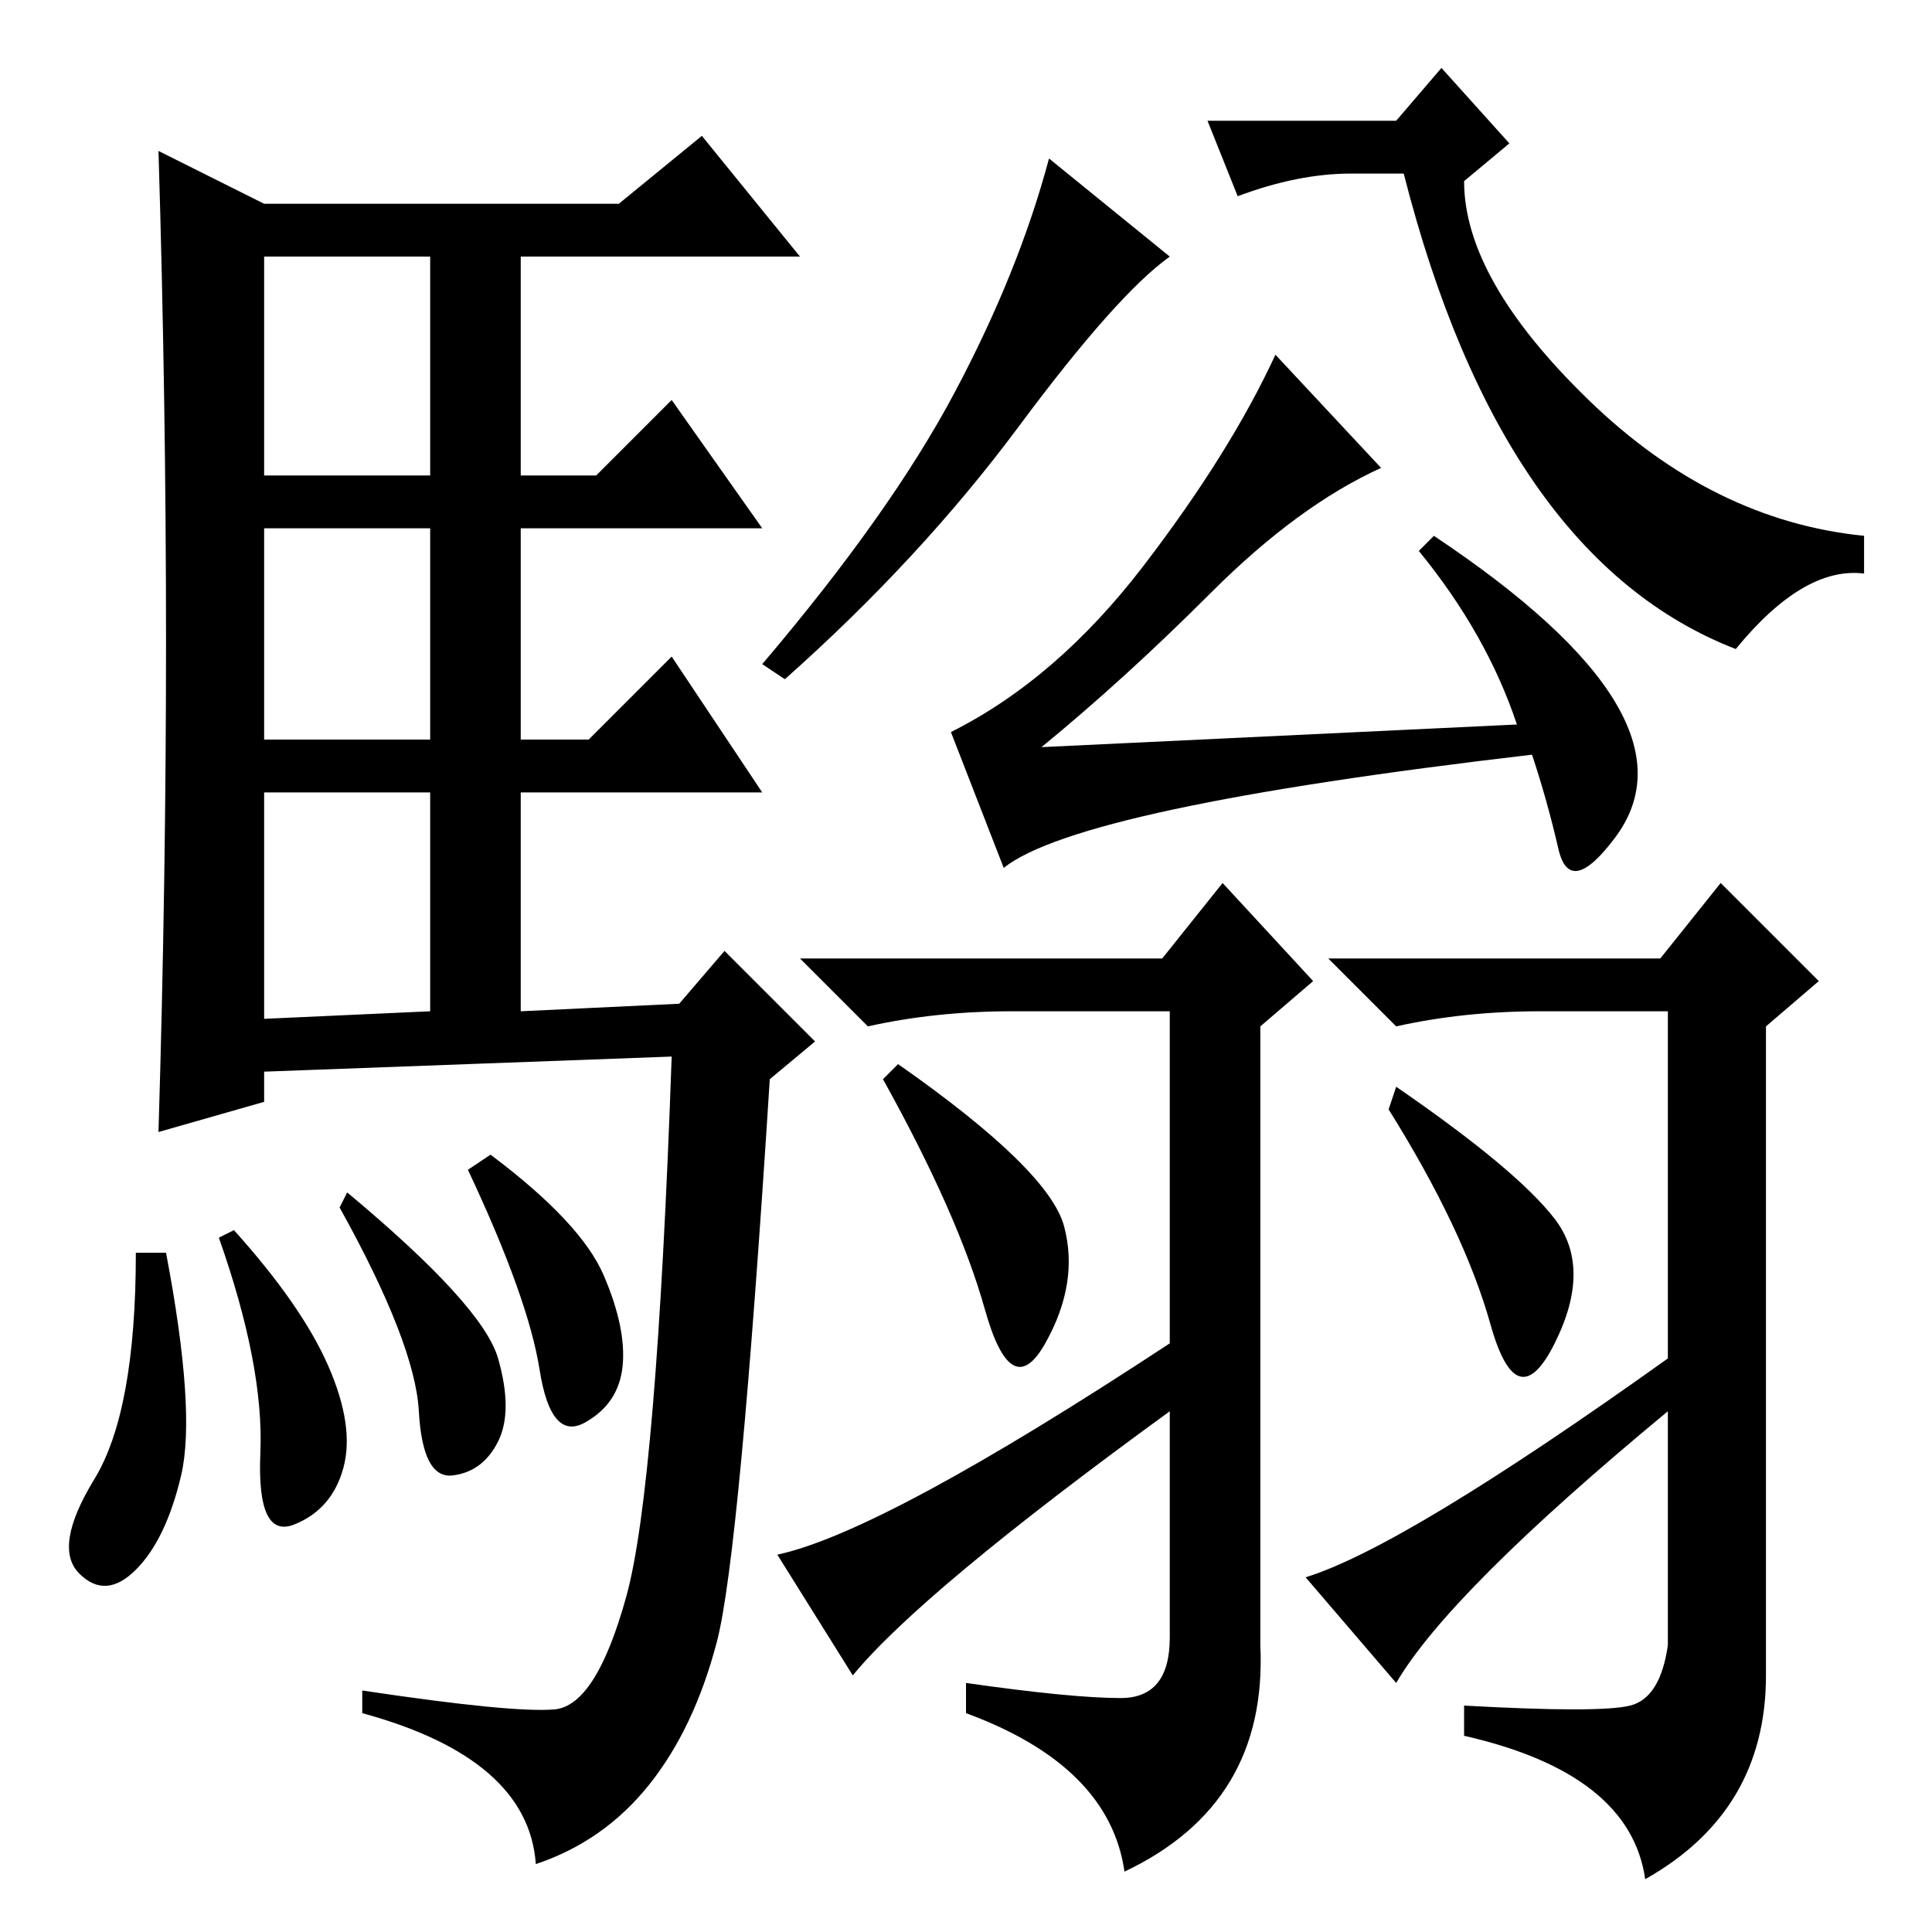 <?xml version="1.0" standalone="no"?>
<!DOCTYPE svg PUBLIC "-//W3C//DTD SVG 1.1//EN" "http://www.w3.org/Graphics/SVG/1.1/DTD/svg11.dtd" >
<svg xmlns="http://www.w3.org/2000/svg" xmlns:xlink="http://www.w3.org/1999/xlink" version="1.1" viewBox="0 -36 256 256">
  <g transform="matrix(1 0 0 -1 0 220)">
   <path fill="currentColor"
d="M22 171q0 32 -1 65l14 -7h47l11 9l13 -16h-37v-29h10l10 10l12 -17h-32v-28h9l11 11l12 -18h-32v-29l21 1l6 7l12 -12l-6 -5q-4 -63 -7 -74.5t-9 -19t-15 -10.5q-1 14 -23 20v3q20 -3 25.5 -2.5t9.5 15t6 71.5l-54 -2v-4l-14 -4q1 33 1 65zM35 193h22v29h-22v-29zM35 158
h22v28h-22v-28zM35 121l22 1v29h-22v-30zM22 90q4 -21 2 -29.5t-6 -12.5t-7.5 -0.5t2 12.5t5.5 30h4zM31 93q9 -10 12.5 -18t2 -13.5t-6.5 -7.5t-4.5 9.5t-5.5 28.5zM46 98q18 -15 20 -22t0 -11t-6 -4.5t-4.5 8.5t-10.5 27zM65 103q12 -9 15 -16t2.5 -12t-5 -7.5t-6 7
t-9.5 26.5zM201 160q-4 12 -13 23l2 2q18 -12 24 -22t0 -18t-7.5 -1.5t-3.5 12.5q-60 -7 -70 -15l-7 18q14 7 25.5 22t17.5 28l14 -15q-11 -5 -22.5 -16.5t-22.5 -20.5zM148.5 31q6.5 0 6.5 8v30q-33 -24 -42 -35l-10 16q14 3 52 28v44h-21q-10 0 -19 -2l-9 9h48l8 10
l12 -13l-7 -6v-82q1 -21 -18 -30q-2 14 -21 21v4q14 -2 20.5 -2zM185 33l-12 14q13 4 48 29v46h-17q-10 0 -19 -2l-9 9h44l8 10l13 -13l-7 -6v-86q0 -18 -16 -27q-2 14 -24 19v4q18 -1 22 0t5 8v31q-29 -24 -36 -36zM119 115q20 -14 22 -21.5t-2.5 -15.5t-8 4.5t-13.5 30.5z
M185 112q16 -11 21 -17.5t0 -16.5t-8.5 2.5t-13.5 28.5zM126.5 204q8.5 16 12.5 31l16 -13q-7 -5 -20 -22.5t-31 -33.5l-3 2q17 20 25.5 36zM179 233q-7 0 -15 -3l-4 10h25l6 7l9 -10l-6 -5q0 -13 16.5 -29t36.5 -18v-5q-8 1 -17 -10q-31 12 -44 63h-7z" />
  </g>

</svg>
